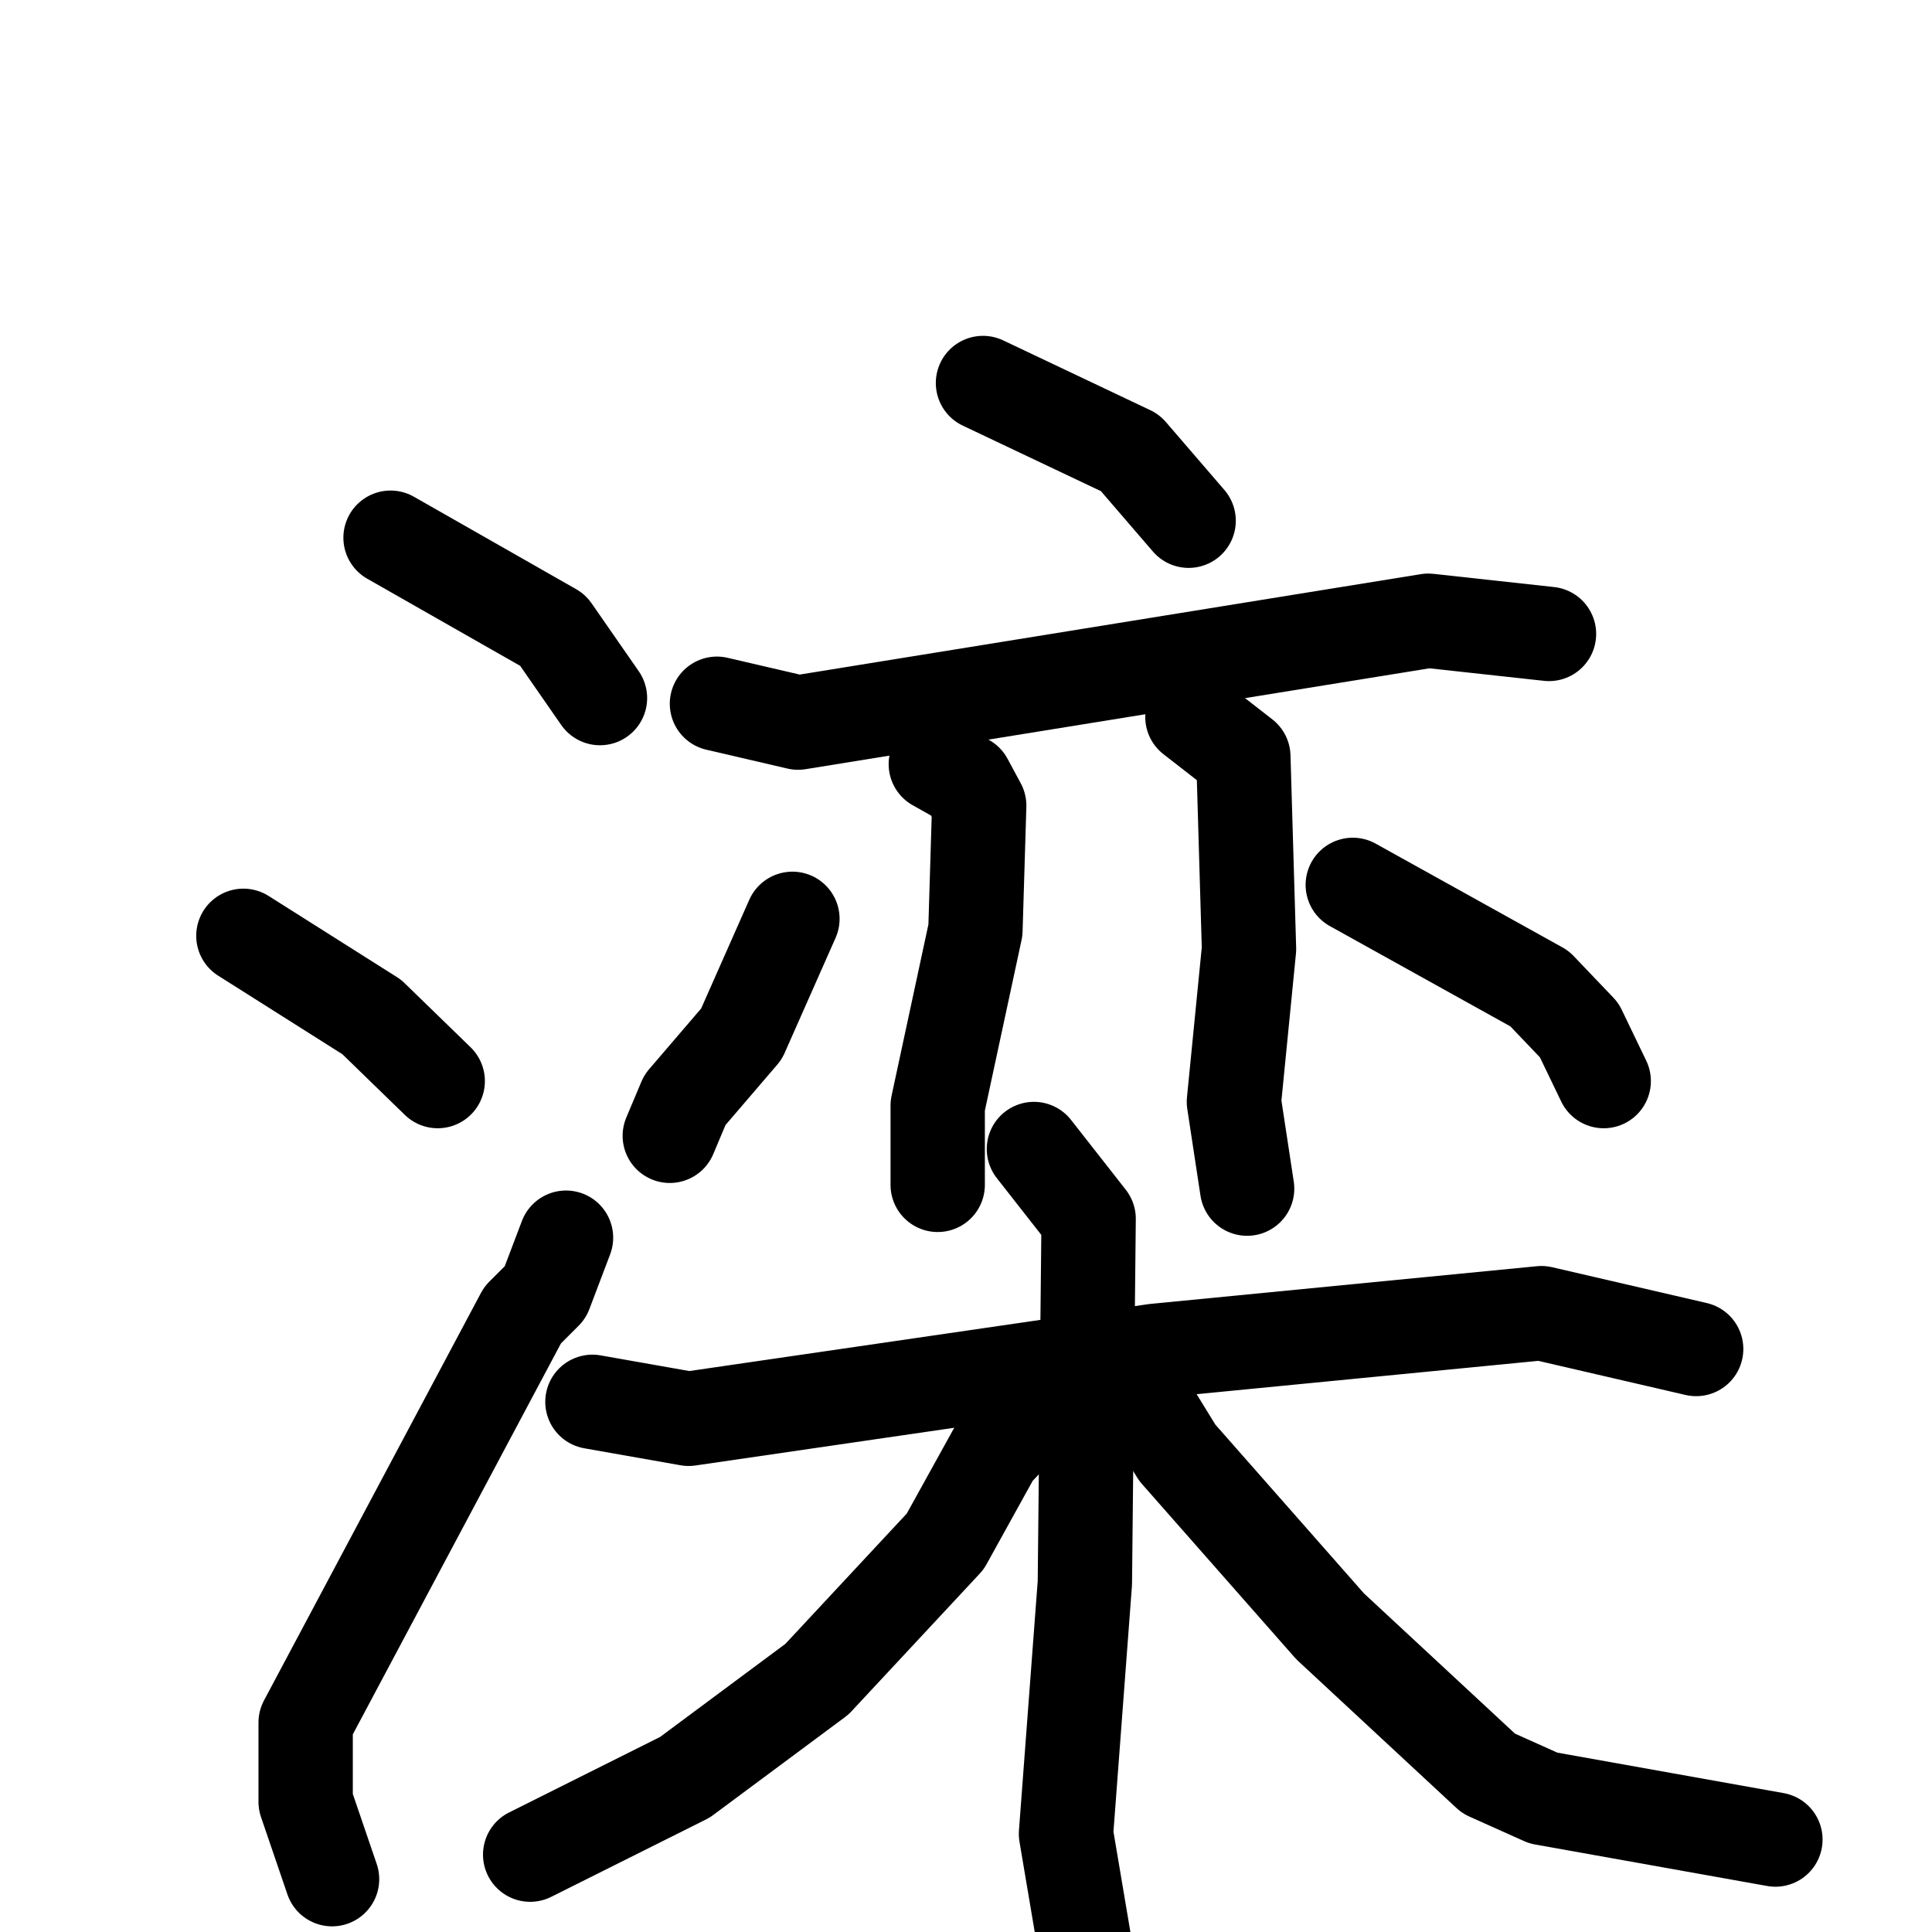 <svg xmlns="http://www.w3.org/2000/svg" viewBox="0 0 1024 1024">
  <g style="fill:none;stroke:#000000;stroke-width:50;stroke-linecap:round;stroke-linejoin:round;" transform="scale(1, 1) translate(0, 0)">
    <path d="M 207.0,285.0 L 293.0,334.0 L 318.0,370.0"/>
    <path d="M 129.0,496.0 L 197.0,539.0 L 232.0,573.0"/>
    <path d="M 176.0,996.0 L 162.0,955.0 L 162.0,913.0 L 277.0,697.0 L 289.0,685.0 L 300.0,656.0"/>
    <path d="M 521.0,203.0 L 599.0,240.0 L 630.0,276.0"/>
    <path d="M 380.0,373.0 L 423.0,383.0 L 757.0,329.0 L 821.0,336.0"/>
    <path d="M 496.0,405.0 L 512.0,414.0 L 519.0,427.0 L 517.0,493.0 L 497.0,586.0 L 497.0,628.0"/>
    <path d="M 632.0,380.0 L 659.0,401.0 L 662.0,503.0 L 654.0,584.0 L 661.0,630.0"/>
    <path d="M 420.0,487.0 L 393.0,548.0 L 363.0,583.0 L 355.0,602.0"/>
    <path d="M 717.0,469.0 L 816.0,524.0 L 837.0,546.0 L 850.0,573.0"/>
    <path d="M 314.0,743.0 L 365.0,752.0 L 612.0,716.0 L 817.0,696.0 L 899.0,715.0"/>
    <path d="M 548.0,609.0 L 577.0,646.0 L 575.0,839.0 L 565.0,972.0 L 578.0,1049.0"/>
    <path d="M 545.0,751.0 L 527.0,770.0 L 501.0,817.0 L 433.0,890.0 L 363.0,942.0 L 281.0,983.0"/>
    <path d="M 608.0,744.0 L 624.0,770.0 L 705.0,862.0 L 789.0,940.0 L 818.0,953.0 L 941.0,975.0"/>
  </g>
</svg>
